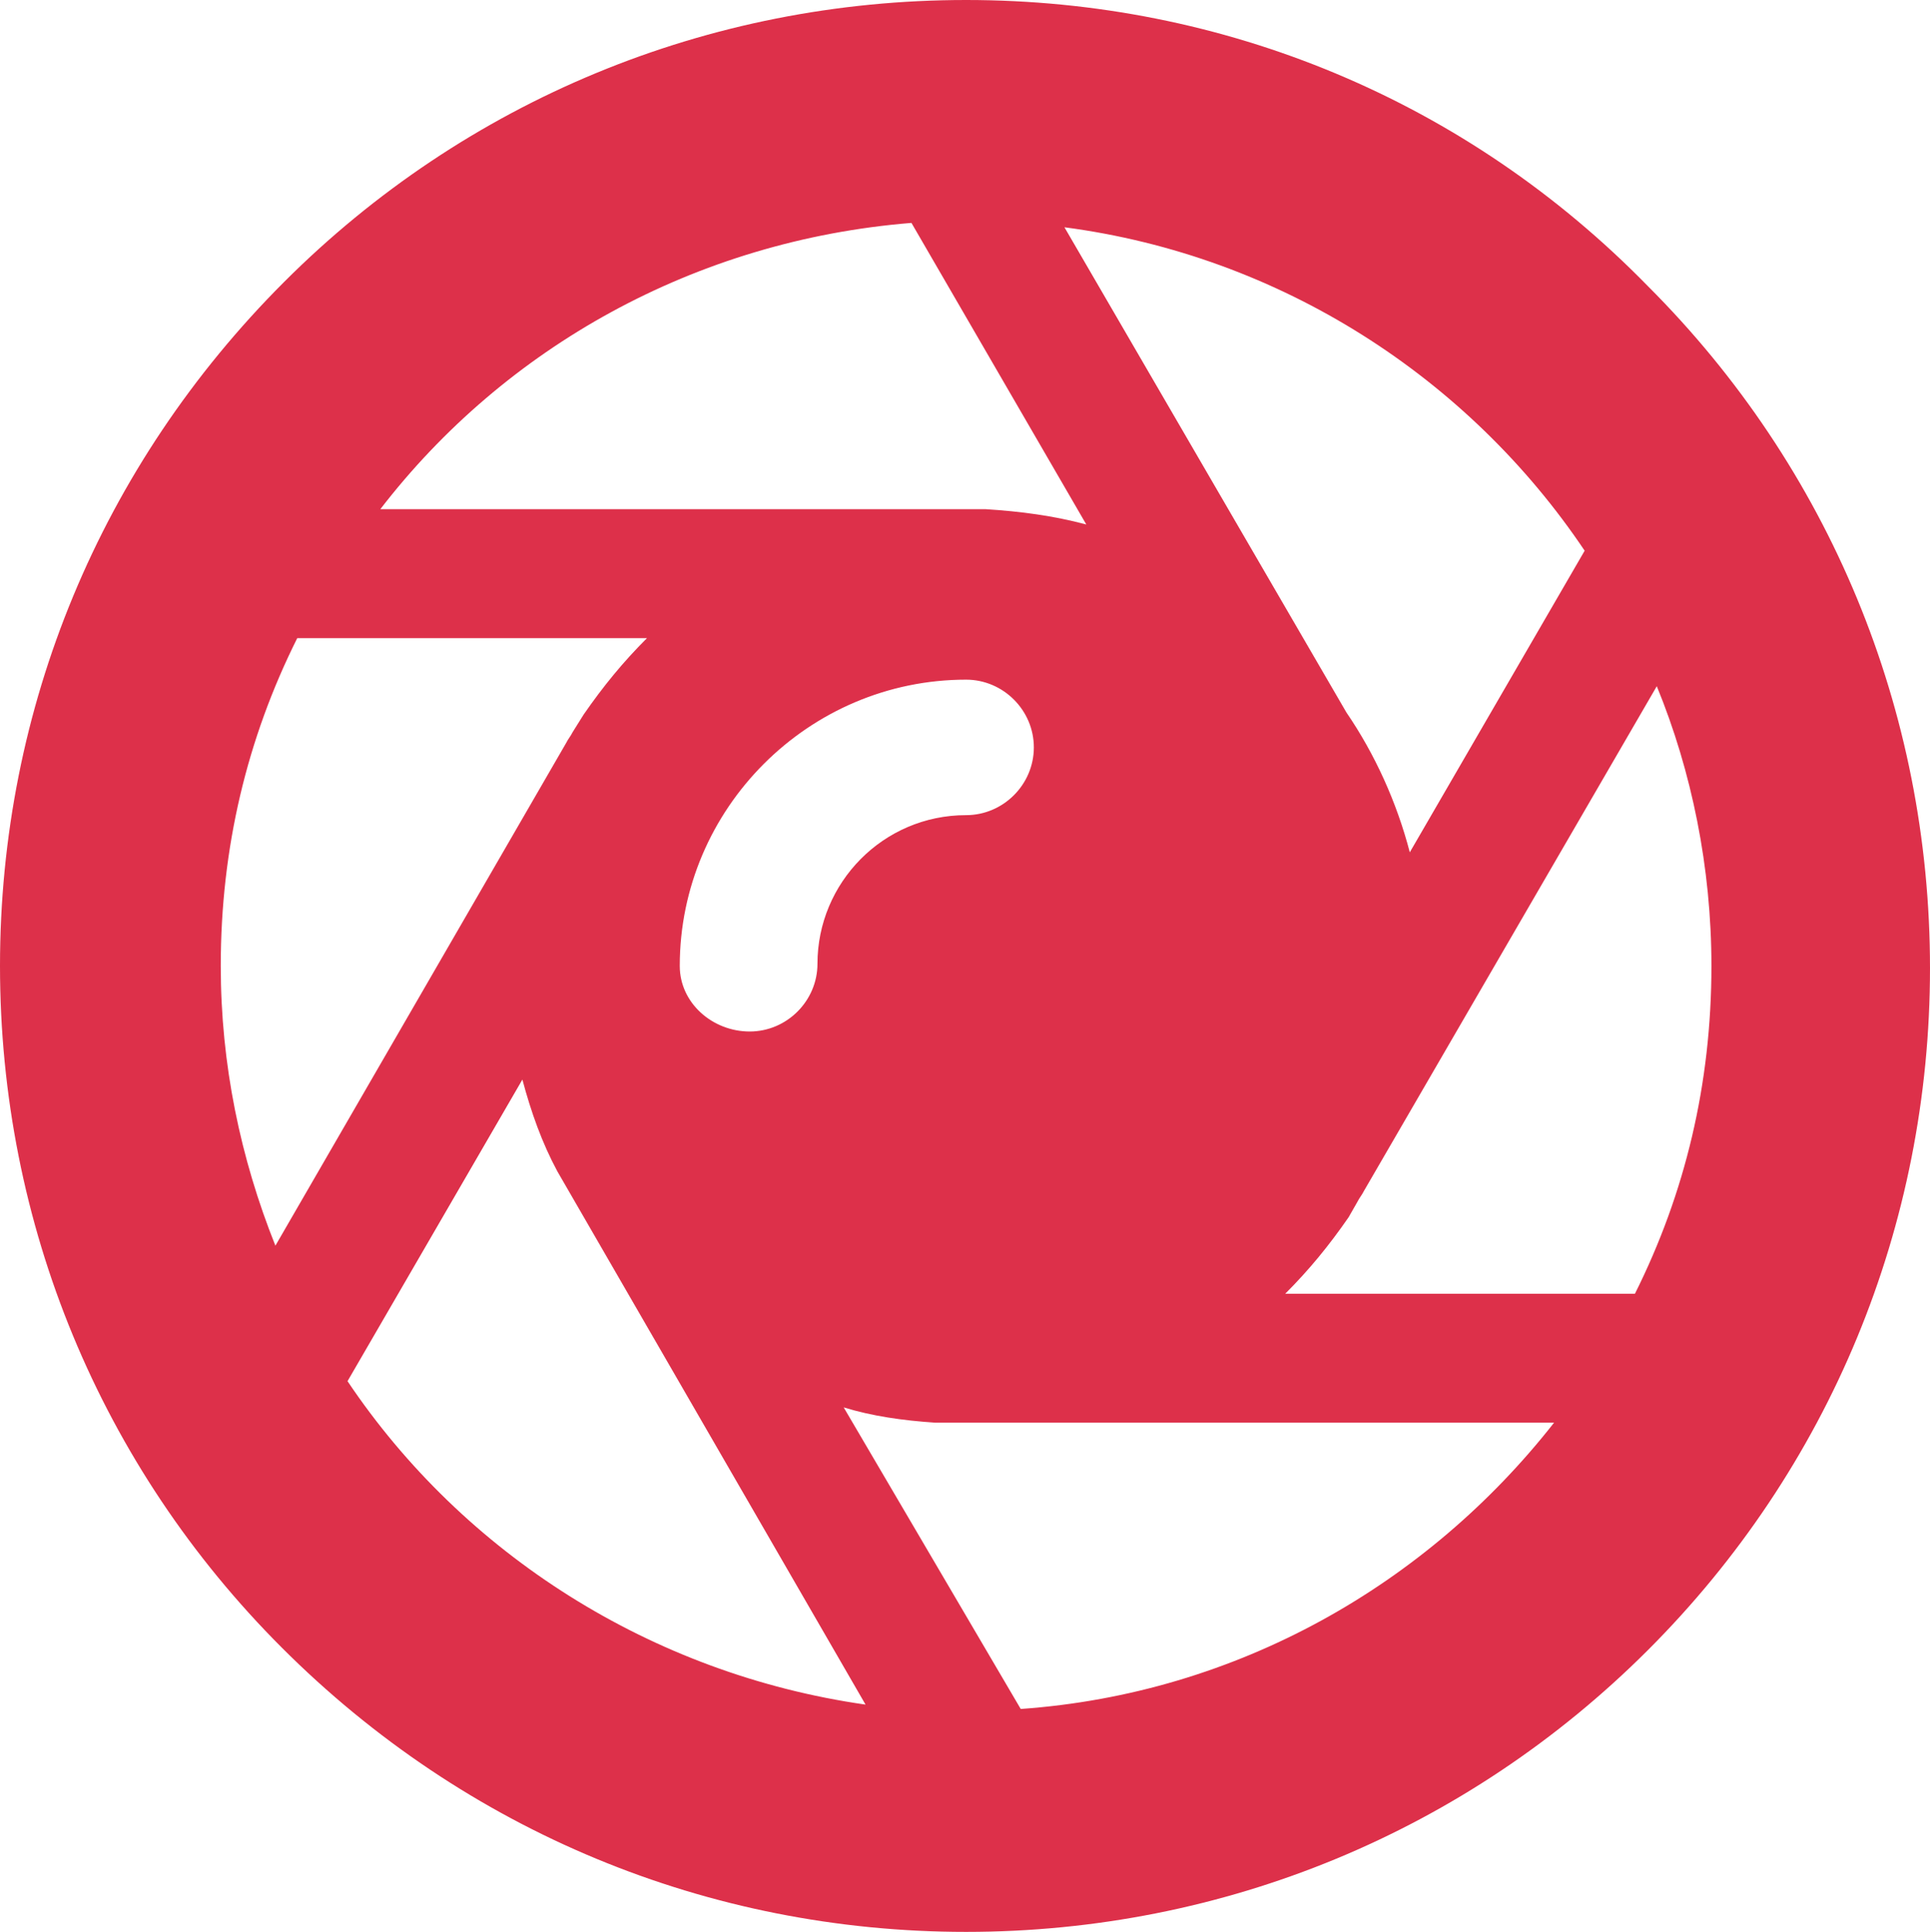 <svg viewBox='449.788 155 246.424 246.703' width='49.943' height='50' xmlns='http://www.w3.org/2000/svg' xmlns:xlink='http://www.w3.org/1999/xlink' preserveAspectRatio='none'><defs></defs><style>.aIptOCySncolors-0i3cKVl1eJ {fill:#DD304A;fill-opacity:1;}.axMARv8He80filter-flooi3cKVl1eJ {flood-color:#EDEDED;flood-opacity:0.5;}</style><defs> <filter x='-1000' y='-1000' width='5000' height='5000' id='i3cKVl1eJxMARv8He8' filterUnits='userSpaceOnUse' primitiveUnits='userSpaceOnUse' color-interpolation-filters='sRGB'> <feMerge><feMergeNode in='SourceGraphic' /></feMerge> </filter></defs><g opacity='1' transform='rotate(0 449.788 155)'> <svg width='246.424' height='246.703' x='449.788' y='155' version='1.1' preserveAspectRatio='none' viewBox='5.8 5.8 88.3 88.4'> <g transform='matrix(1 0 0 1 0 0)' class='aIptOCySncolors-0i3cKVl1eJ'><path d='M50,94.2c11.8,0,22.9-4.6,31.2-12.9c8.3-8.3,12.9-19.4,12.9-31.2s-4.6-22.9-12.9-31.2C72.9,10.4,61.8,5.8,50,5.8 c-11.8,0-22.9,4.6-31.2,12.9C10.4,27.1,5.8,38.2,5.8,50s4.6,22.9,12.9,31.2C27.1,89.6,38.2,94.2,50,94.2z M21.7,69l8-13.8 c0.4,1.5,0.9,2.9,1.6,4.2l14.1,24.4C35.6,82.4,27,76.9,21.7,69z M36.9,50c0-7.2,5.9-13.1,13.1-13.1c1.7,0,3.1,1.4,3.1,3.1 c0,1.7-1.4,3.1-3.1,3.1c-3.8,0-6.8,3.1-6.8,6.8c0,1.7-1.4,3.1-3.1,3.1S36.9,51.7,36.9,50z M52.5,84l-8.1-13.8 c1.3,0.4,2.7,0.6,4.2,0.7l28.3,0C71.1,78.3,62.4,83.3,52.5,84z M81.6,37.2c1.6,3.9,2.5,8.3,2.5,12.8c0,5.4-1.2,10.4-3.5,15h-16 c1.1-1.1,2-2.2,2.9-3.5l0,0l0.4-0.7c0.1-0.2,0.2-0.3,0.3-0.5L81.6,37.2z M78.3,31l-8,13.8c-0.6-2.3-1.6-4.5-2.9-6.4L54.5,16.2 C64.4,17.5,73,23.1,78.3,31z M47.5,16l8,13.8c-1.5-0.4-3-0.6-4.6-0.7l-27.7,0C28.9,21.7,37.6,16.8,47.5,16z M15.9,50 c0-5.4,1.2-10.4,3.5-15h16c-1.1,1.1-2,2.2-2.9,3.5L32,39.3c-0.1,0.2-0.2,0.3-0.3,0.5l-13.3,23C16.8,58.8,15.9,54.5,15.9,50z'></path></g> </svg> </g></svg>